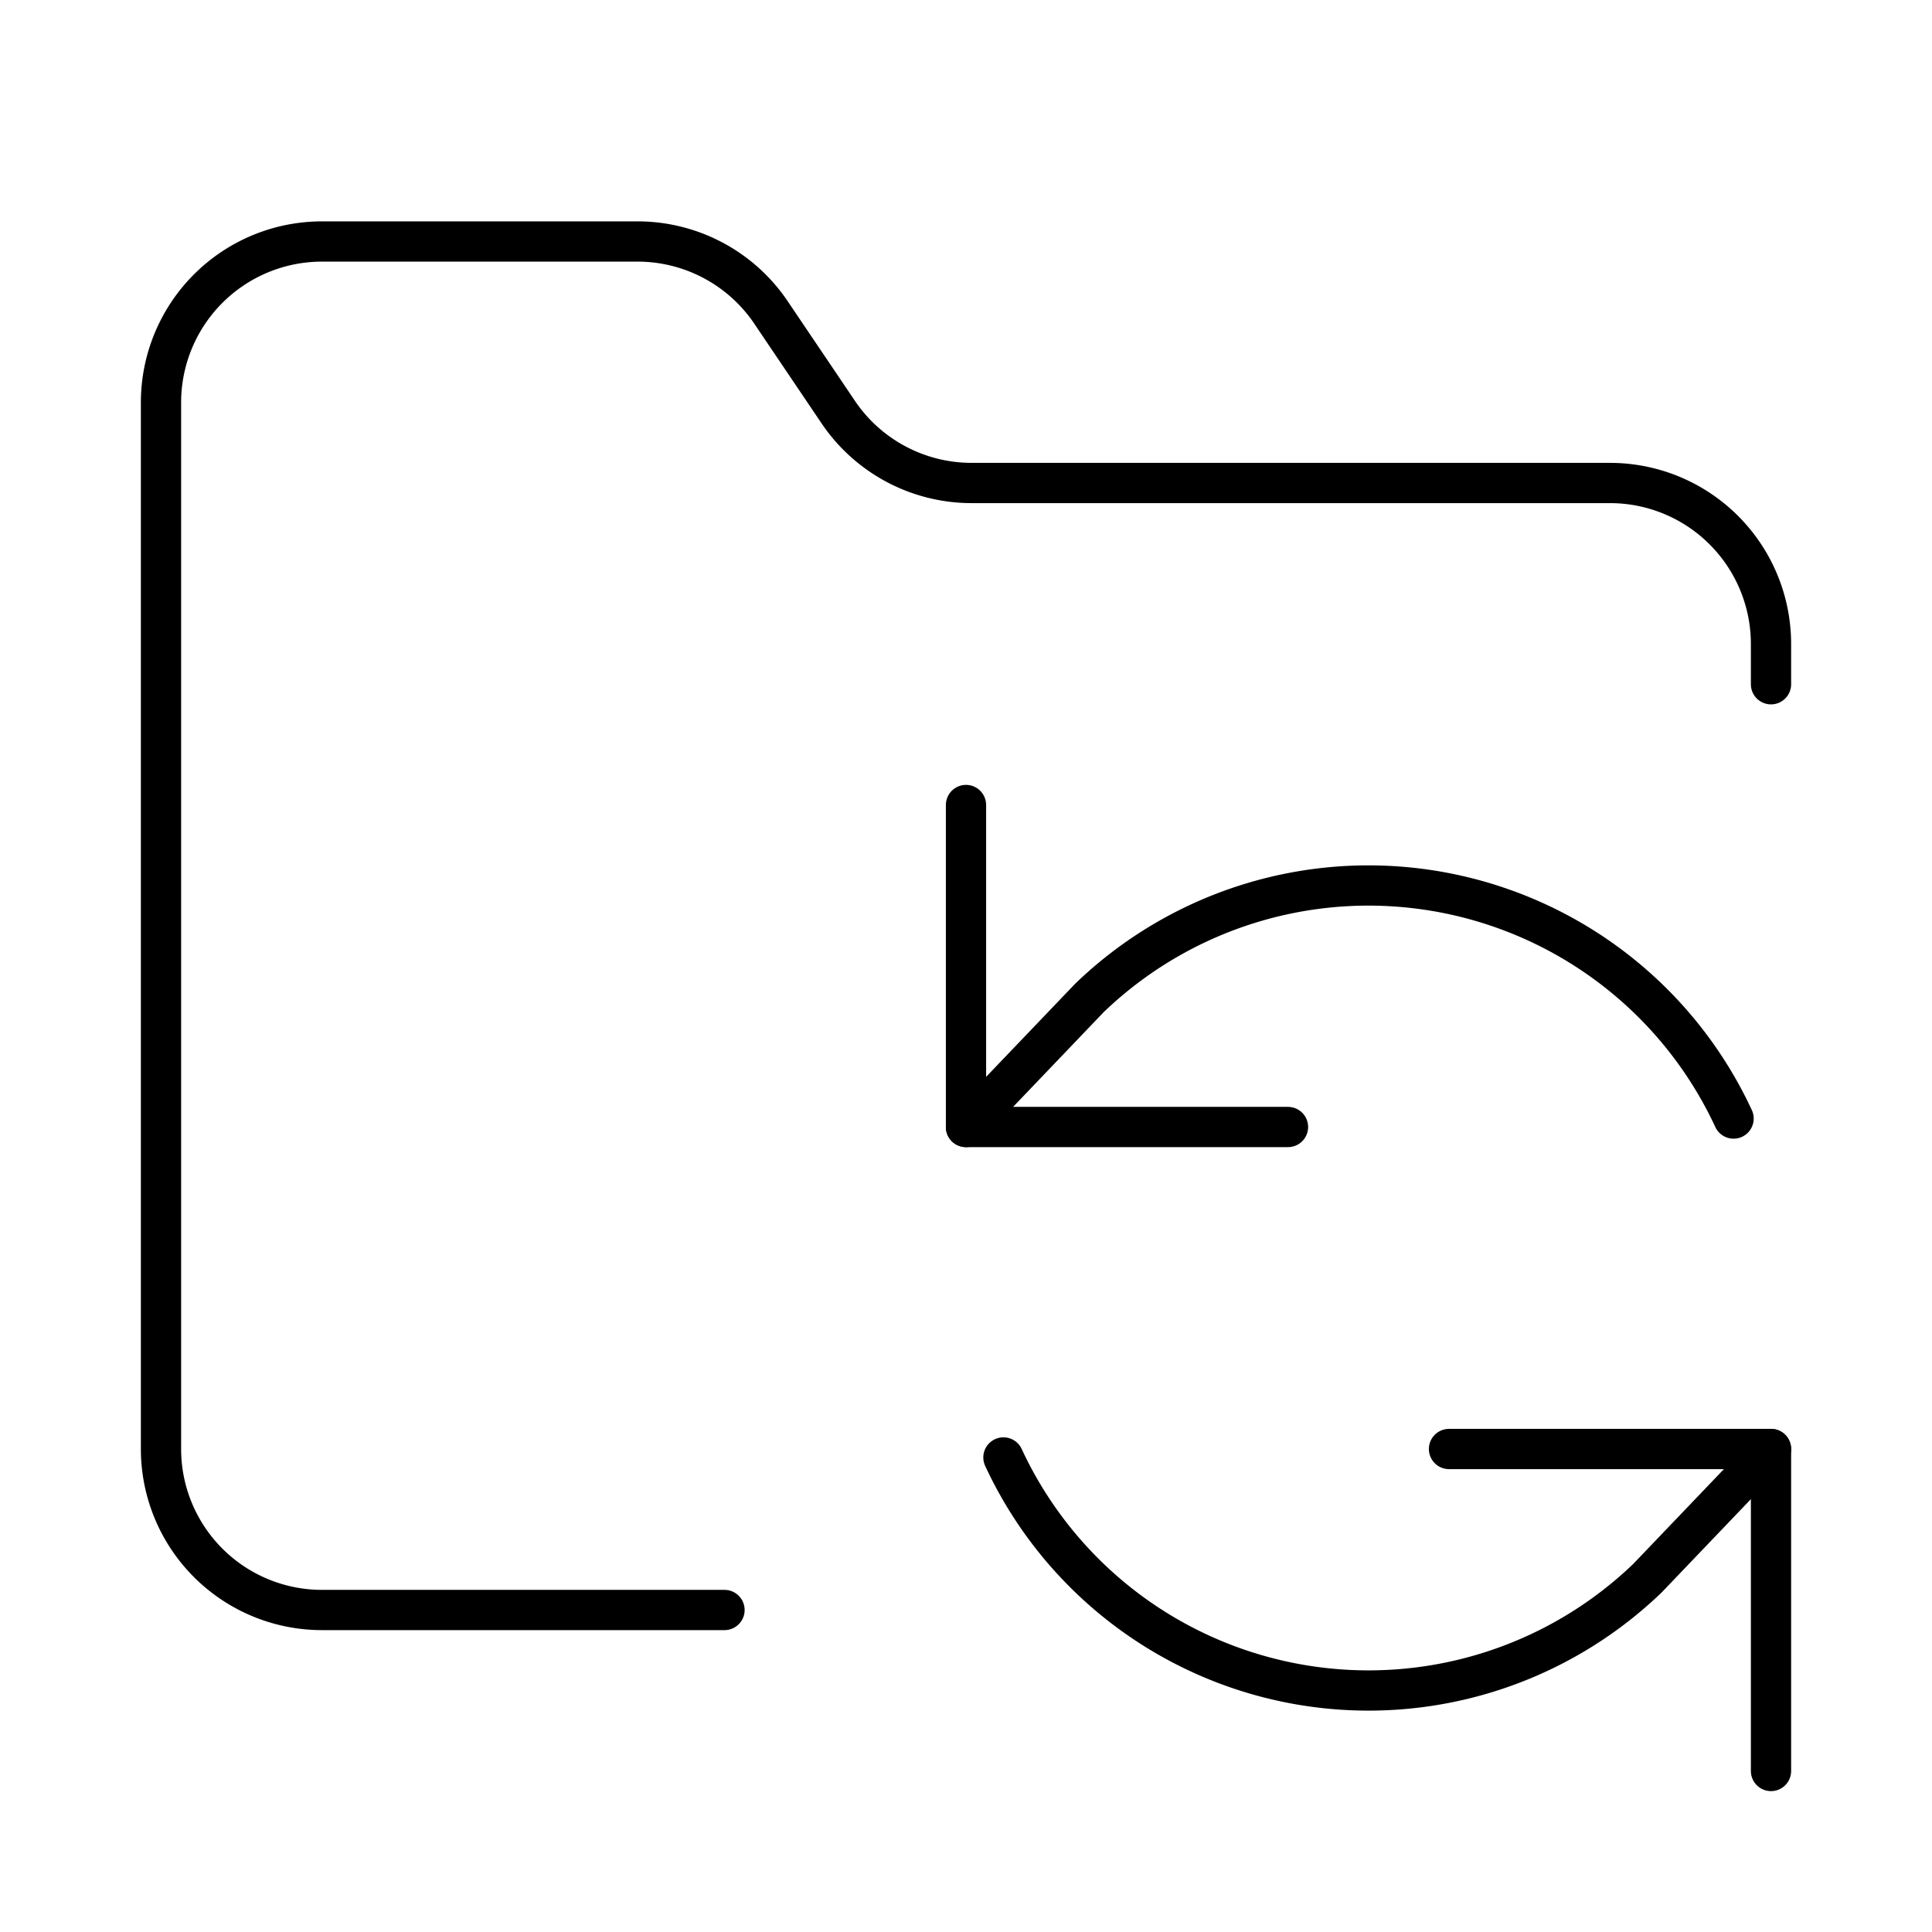 <?xml version="1.0"?>
<svg xmlns="http://www.w3.org/2000/svg" width="24" height="24" viewBox="0 0 24 24" fill="none" stroke="currentColor" stroke-width=".5" stroke-linecap="round" stroke-linejoin="round">
  <path d="M9 20H4a2 2 0 0 1-2-2V5a2 2 0 0 1 2-2h3.9a2 2 0 0 1 1.69.9l.81 1.2a2 2 0 0 0 1.67.9H20a2 2 0 0 1 2 2v.5"/>
  <path d="M12 10v4h4"/>
  <path d="m12 14 1.535-1.605a5 5 0 0 1 8 1.5"/>
  <path d="M22 22v-4h-4"/>
  <path d="m22 18-1.535 1.605a5 5 0 0 1-8-1.5"/>
</svg>

